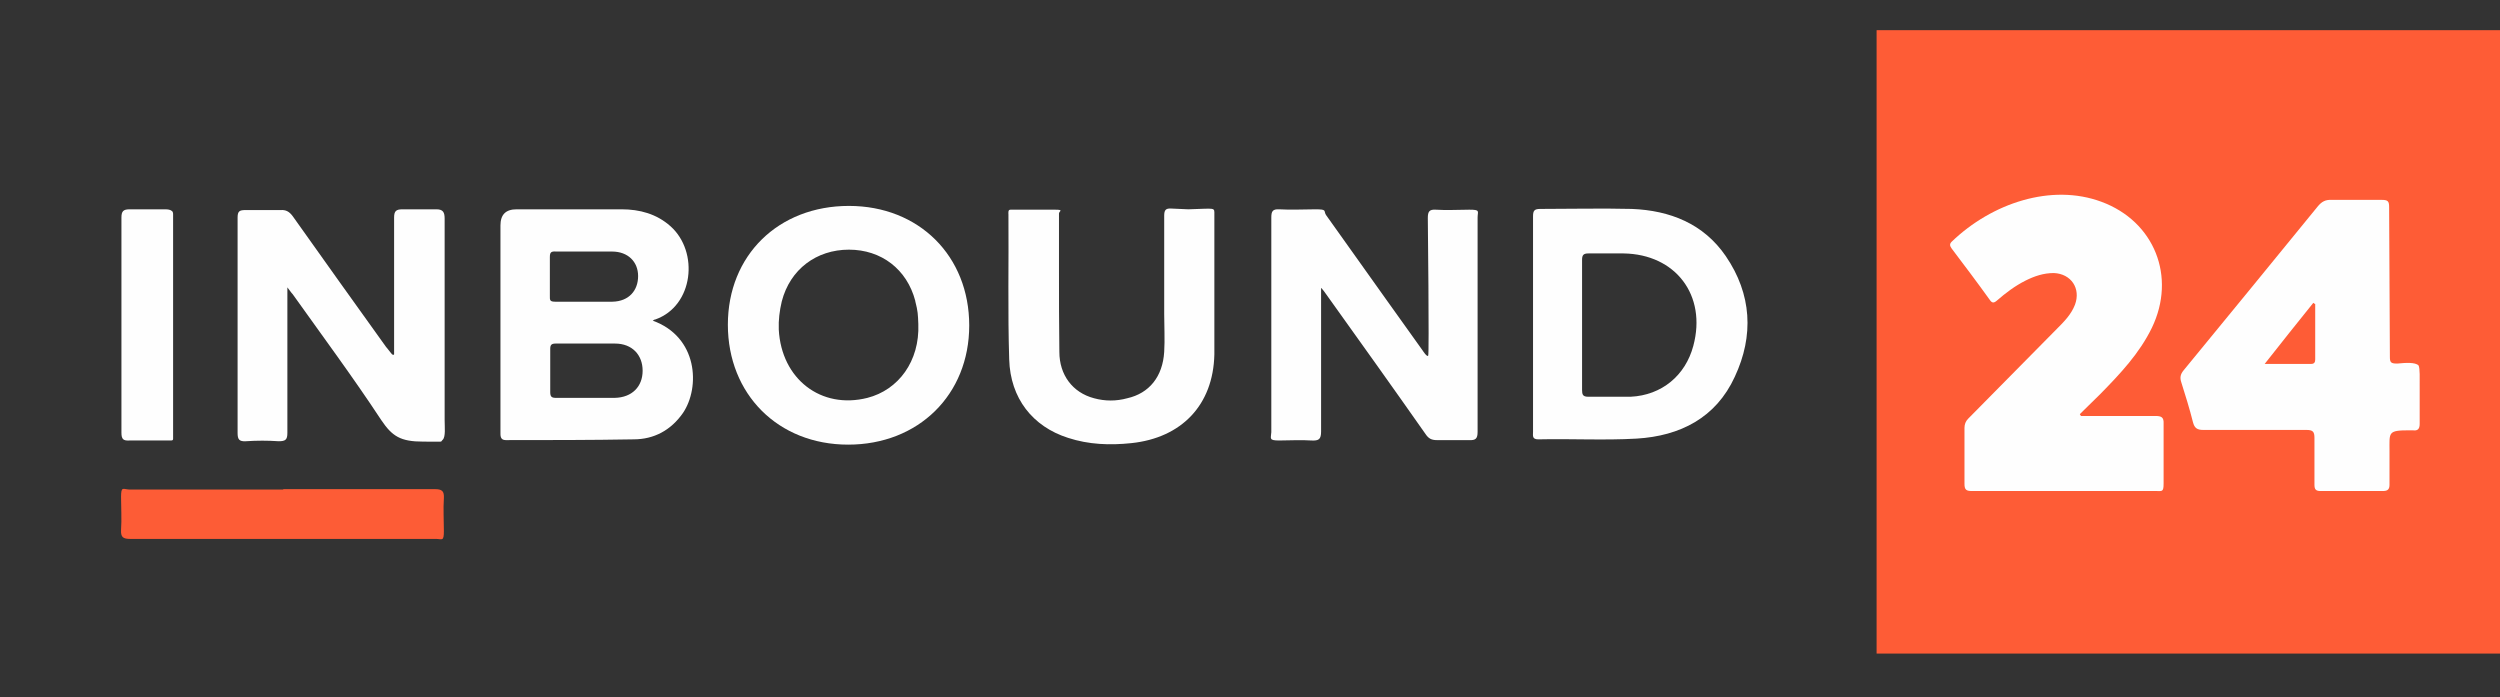 <?xml version="1.0" encoding="UTF-8"?>
<svg xmlns="http://www.w3.org/2000/svg" version="1.1" viewBox="0 0 662.9 184.9">
  <rect x="0" y="0" width="662.9" height="184.9" fill="#333333" stroke="none"/>
  <defs>
    <style>
      .cls-1, .cls-2 {
        isolation: isolate;
      }

      .cls-1, .cls-3 {
        display: none;
      }

      .cls-4 {
        fill: #fff;
      }

      .cls-5 {
        fill: #fe5c36;
      }

      .cls-6 {
        fill: #fe9800;
      }

      .cls-7 {
        fill: #fefefe;
      }

      .cls-8 {
        fill: #fd5c36;
      }
    </style>
  </defs>
  <!-- Generator: Adobe Illustrator 28.7.1, SVG Export Plug-In . SVG Version: 1.2.0 Build 142)  -->
  <g>
    <g id="Layer_1">
      <g id="Layer_1-2">
        <g id="Layer_1-2-2">
          <g>
            <g class="cls-3">
              <path class="cls-4" d="M86.4,15.4c2.7-7,7.5-10.9,15.2-11.1,7.8,0,12.4,4.2,15.3,11,.4-.9.7-1.6,1.1-2.2,2.8-5.1,7.2-7.9,13-8.6,3.4-.4,6.6,0,9.7,1.6,5,2.4,7.8,6.4,8.6,11.9.3,2,.4,4.2.3,6.2v42.6c0,1.9-.8,2.7-2.8,2.7h-10.6c-1.8,0-2.7-.9-2.7-2.7V30.5c0-2.2,0-4.5-.5-6.7-.8-2.9-2.7-4.4-5.6-4.6-4.2-.4-7.9,2.4-8.6,7.3-.3,2-.5,4-.5,6v34.3c0,1.8-.9,2.7-2.7,2.7h-10.7c-1.7,0-2.6-.9-2.6-2.6V31.8c0-2.7,0-5.3-.8-7.9-.9-2.9-2.8-4.6-5.5-4.7-3.4-.3-5.9,1-7.3,3.7s-1.3,4-1.5,6c-.2,1.8-.2,3.7-.2,5.6v32.4c0,1.8-.9,2.6-2.6,2.6h-10.8c-1.7,0-2.6-.9-2.6-2.5V8.2c0-1.7.8-2.6,2.6-2.6h10.3c1.6,0,2.4.9,2.4,2.4v7.3h.2l-.2.3v-.2h0Z"/>
              <path class="cls-4" d="M350.9,16.6c.4-.4.5-.7.6-1.1.9-2,1.9-4,3.3-5.7,2.5-3.2,5.8-4.9,9.9-5.3,3.5-.4,6.9,0,10.1,1.6,4.5,2.2,7,6,7.9,10.9.8,3.7,1,7.5,1,11.2v39c0,1.5-.9,2.4-2.3,2.4h-11.2c-1.5,0-2.3-.9-2.3-2.4V30.4c0-2-.2-4.1-.8-6-.7-2.5-2-4.6-4.8-5-2.9-.6-5.4.3-7.3,2.6-1.6,1.9-2.2,4.3-2.6,6.7-.4,2.1-.5,4.2-.5,6.3v32.1c0,1.8-.9,2.6-2.6,2.6h-10.8c-1.7,0-2.6-.9-2.6-2.6V8.1c0-1.6.9-2.4,2.3-2.4h10.6c1.3,0,2.3,1,2.3,2.3v8.6h-.2Z"/>
              <path class="cls-6" d="M160.8,117.2c-8.5,0-15.5-.5-22.6-1.5-26-3.8-49.4-13.7-70-29.9-2.5-1.9-4.9-4.1-7.4-6.2l-.8-.8c-.5-.7-.5-1.5,0-2,.4-.6,1.2-.8,2-.6.6.2,1.1.5,1.6.8,10.9,6.3,22.5,11.4,34.5,15.4s18.3,5.4,27.7,7.1c5.9,1.1,11.9,1.9,17.8,2.4,7.3.7,14.6,1,21.9.8,8.5-.2,17-1,25.4-2.2,16-2.5,31.4-6.8,46.2-13.1,1-.4,1.9-.6,2.9-.2,1.9.7,2.6,2.7,1.4,4.4-.4.5-.9.9-1.5,1.3-7.4,5.3-15.4,9.6-23.8,13.1-10.4,4.3-21,7.3-32.1,9.2-8.2,1.5-16.5,2.1-23.4,2.2h.2v-.2h0Z"/>
              <path class="cls-4" d="M246.8,18.3h-20.5c-1.1-.2-1.7-1-1.7-2V7.6c0-1.2.8-1.8,1.8-2h39c1.1.2,1.7.9,1.7,1.9v7.6c0,.9-.5,1.7-1,2.4-2,3-4.1,5.9-6.2,8.9-5,7.3-10.2,14.5-15.2,21.7,0,0-.2.3-.3.5.3.2.6,0,.9,0,5.7,0,11.2.7,16.6,2.7,1.5.6,2.9,1.3,4.4,2,1.4.8,2,1.9,2,3.4v9c0,1.7-1.6,2.6-3.1,1.8-7.3-3.7-15-5.1-23.2-4.7-5.8.4-11.3,1.9-16.6,4.6-1.8,1-3.3,0-3.3-2v-9.3c0-2,.6-3.9,1.8-5.5,7.4-10.6,14.7-21.1,22.2-31.7,0-.2.2-.4.4-.7h.3Z"/>
              <path class="cls-6" d="M238,80c-4,0-8.4.6-12.9,1.1-.6,0-1.2.2-1.7,0-1.1,0-1.5-.9-1-1.7.3-.6.8-1,1.3-1.3,4.1-2.8,8.7-4.4,13.6-5.2,4-.7,8-.9,12.1-.6,2.4.2,4.8.5,7.3,1.3,2.5.8,3,1.6,3.1,4.2,0,4.4-.8,8.6-2,12.7-1.7,5.6-4.4,10.8-8.3,15.2-.8.9-1.7,1.7-2.6,2.5-.4.3-.8.6-1.2.7-.5.2-1.1.2-1.5-.2s-.4-.9-.2-1.4c.5-1.4,1.1-2.7,1.6-4.1,1.7-4.5,3.4-8.9,4.5-13.7.4-1.8.8-3.8.6-5.7,0-1.5-.9-2.4-2.2-3-1.9-.8-4-.9-6.1-1h-4.2l-.2.2h0Z"/>
              <path class="cls-4" d="M43.4,61.9c-1.6,1.6-3.1,3-4.8,4.3-3.9,2.9-8.3,4.1-13.1,4.2-3.1,0-6.1-.2-9-1.5-4.3-1.8-7.2-4.9-8.6-9.4-1.7-5.2-1.6-10.6.5-15.7,2.1-5.2,6-8.6,11.1-10.8,3.7-1.6,7.6-2.3,11.4-2.8,3.2-.4,6.4-.8,9.6-1.1.5,0,.7-.2.7-.7,0-2,0-4.2-.3-6.2-.6-3.5-2.7-5.6-6.2-6.1-3.1-.4-6,.2-8.3,2.3-1.2,1.1-1.9,2.4-2.3,4,0,.5-.2,1-.5,1.5-.5,1-1.3,1.3-2.3,1.2-3.4-.4-6.8-.8-10.2-1.1-1.8-.2-2.5-1.2-2.2-2.9,1.6-7.4,5.9-12.4,13-15.1,8-3,16.3-3.2,24.5-.2,4.7,1.7,8.3,4.8,10.1,9.8,1,2.8,1.2,5.7,1.2,8.7v22.9c0,3.7,1,6.9,3.2,9.7.5.7,1,1.3,1.5,1.9.8,1.2.6,2-.5,3-2.7,2.4-5.5,4.7-8.2,7.2-1.2,1-2.5,1.5-4,0-1.2-1.1-2.3-2-3.2-3.3-1-1.3-1.8-2.5-2.7-3.8,0,0-.4,0-.4,0ZM41,39c0-.4,0-.5-.5-.5-3,0-5.9.2-8.8,1.1-3.3,1-6,2.7-7.3,6.1-1,2.6-1.1,5.3-.3,8,.8,2.6,2.4,4.4,5.2,4.8,2.4.5,4.6-.2,6.5-1.6,1.8-1.4,3-3.3,3.9-5.3,1.2-2.8,1.3-5.8,1.3-8.7v-3.8h0Z"/>
              <path class="cls-4" d="M210.4,35.3v12.1c0,3.5,1,6.6,3.1,9.3.5.6,1,1.3,1.4,1.9.7,1.1,1,2.2-.5,3.4-2.7,2.2-5.4,4.7-8.1,7-1.5,1.3-2.5,1.3-4,0-2.2-1.8-4-4.2-5.5-6.6-.3-.5-.5-.5-1,0-2.1,2.1-4.4,4.2-7.1,5.5-2.6,1.4-5.4,2-8.3,2.3-3.5.3-6.9.2-10.3-1.1-5.3-2-8.6-5.9-9.9-11.3-1.3-5.2-.9-10.4,1.5-15.2,2.4-5,6.6-8.1,11.7-10.1,3.7-1.4,7.5-2,11.3-2.5,2.8-.4,5.6-.7,8.4-.9.7,0,.9-.3.8-1,0-1.8,0-3.7-.2-5.6-.5-3.6-2.7-6-6.3-6.4-3.4-.5-6.5.3-8.9,2.9-1,1.1-1.6,2.3-1.8,3.7,0,.6-.3,1.2-.7,1.6-.5.6-1,.8-1.7.8-3.6-.4-7.2-.8-10.8-1.2-1.5-.2-2.1-1.3-1.8-2.7,1.6-7.9,6.5-13.2,14-15.7,7.8-2.6,15.7-2.7,23.4.2,4.5,1.6,7.9,4.6,9.8,9.2,1,2.5,1.4,5.2,1.4,7.9v12.4h.1ZM194,39c0-.4,0-.6-.5-.6-2.5,0-5,.2-7.6.8-2.7.7-5.2,1.6-7,3.9-2.4,2.9-2.7,6.3-1.9,9.9,1.3,5.8,6.7,6.7,10.5,4.7,2.8-1.5,4.5-4,5.5-6.8s1.1-5.6,1.1-8.5v-3.3h-.1Z"/>
              <path class="cls-4" d="M326.9,37.9c0,6.9-1.3,13.4-4.7,19.5-3.6,6.5-8.8,11-16.2,12.7-10.8,2.4-21.2-1.4-27.1-11.7-2.6-4.6-4-9.6-4.7-14.7-.8-6.5-.4-12.9,1.4-19.2,1.5-5,3.7-9.5,7.5-13.3s8.9-6.2,14.5-6.7c4.6-.4,8.9,0,13,2,5.3,2.4,9.1,6.4,11.8,11.5,2.3,4.5,3.6,9.3,4.1,14.2.2,1.8.3,3.8.3,5.6h.1ZM292,48c.5,2.7,1.2,5.3,2.8,7.6,1.8,2.5,4.3,3.3,7.3,2.7,2.8-.6,4.5-2.5,5.6-4.9,1.3-2.8,1.7-5.7,1.9-8.7.4-5.4.4-10.9-.3-16.4-.3-2.5-.8-4.9-1.7-7.3-1.2-2.6-3.2-4.1-6-4.4-3-.3-5.4.6-7.2,3.1-1.3,1.8-1.8,3.9-2.3,6-.7,3.6-.8,7.2-.8,10.4s0,8.1.8,11.9h0Z"/>
            </g>
            <g class="cls-1">
              <g class="cls-2">
                <path class="cls-4" d="M38.1,171.2H12.7l-4.7,12.9H0l21-57.8h8.8l20.9,57.8h-8l-4.7-12.9h.1ZM36,165l-10.5-29.4-10.5,29.4h21Z"/>
                <path class="cls-4" d="M60,148.8c1.9-3.5,4.5-6.3,7.9-8.2s7.2-2.9,11.6-2.9,10.2,1.4,13.9,4.1c3.6,2.7,6,6.5,7.2,11.3h-8.2c-.8-2.8-2.3-5-4.5-6.6-2.3-1.6-5-2.4-8.4-2.4s-7.8,1.5-10.5,4.5-4,7.2-4,12.6,1.3,9.8,4,12.8,6.2,4.5,10.5,4.5,6.1-.8,8.3-2.3c2.2-1.6,3.8-3.8,4.6-6.7h8.2c-1.2,4.7-3.7,8.4-7.3,11.2-3.7,2.8-8.3,4.2-13.8,4.2s-8.2-1-11.6-2.9-6-4.7-7.9-8.3-2.8-7.7-2.8-12.5.9-8.9,2.8-12.4h0Z"/>
                <path class="cls-4" d="M110.6,148.8c1.9-3.5,4.5-6.3,7.9-8.2s7.2-2.9,11.6-2.9,10.2,1.4,13.9,4.1c3.6,2.7,6,6.5,7.2,11.3h-8.2c-.8-2.8-2.3-5-4.5-6.6-2.3-1.6-5-2.4-8.4-2.4s-7.8,1.5-10.5,4.5-4,7.2-4,12.6,1.3,9.8,4,12.8,6.2,4.5,10.5,4.5,6.1-.8,8.3-2.3c2.2-1.6,3.8-3.8,4.6-6.7h8.2c-1.2,4.7-3.7,8.4-7.3,11.2-3.7,2.8-8.3,4.2-13.8,4.2s-8.2-1-11.6-2.9-6-4.7-7.9-8.3-2.8-7.7-2.8-12.5.9-8.9,2.8-12.4h0Z"/>
                <path class="cls-4" d="M202.7,164.1h-36.5c.3,4.5,1.8,8,4.6,10.5s6.2,3.8,10.2,3.8,6-.8,8.2-2.3,3.7-3.6,4.6-6.1h8.2c-1.2,4.4-3.7,8-7.3,10.7s-8.2,4.1-13.7,4.1-8.2-1-11.6-2.9-6.1-4.7-8-8.3-2.9-7.7-2.9-12.5.9-8.9,2.8-12.4c1.9-3.6,4.5-6.3,8-8.2,3.4-1.9,7.4-2.9,11.8-2.9s8.2.9,11.5,2.8,5.9,4.5,7.7,7.8,2.7,7,2.7,11.2,0,3-.2,4.6h-.1ZM193.2,150.4c-1.3-2.1-3-3.7-5.2-4.8s-4.6-1.6-7.3-1.6-7.1,1.2-9.8,3.7c-2.7,2.4-4.2,5.8-4.6,10.2h28.9c0-2.9-.6-5.4-1.9-7.5h-.1,0Z"/>
                <path class="cls-4" d="M220.5,122.4v61.7h-7.6v-61.7s7.6,0,7.6,0Z"/>
                <path class="cls-4" d="M274.9,164.1h-36.5c.3,4.5,1.8,8,4.6,10.5s6.2,3.8,10.2,3.8,6-.8,8.2-2.3,3.7-3.6,4.6-6.1h8.2c-1.2,4.4-3.7,8-7.3,10.7s-8.2,4.1-13.7,4.1-8.2-1-11.6-2.9-6.1-4.7-8-8.3-2.9-7.7-2.9-12.5.9-8.9,2.8-12.4c1.9-3.6,4.5-6.3,8-8.2,3.4-1.9,7.4-2.9,11.8-2.9s8.2.9,11.5,2.8,5.9,4.5,7.7,7.8c1.8,3.3,2.7,7,2.7,11.2s0,3-.2,4.6h-.1ZM265.4,150.4c-1.3-2.1-3-3.7-5.2-4.8s-4.6-1.6-7.3-1.6-7.1,1.2-9.8,3.7c-2.7,2.4-4.2,5.8-4.6,10.2h28.9c0-2.9-.6-5.4-1.9-7.5h-.1,0Z"/>
                <path class="cls-4" d="M298.5,139.7c2.5-1.4,5.5-2.2,9-2.2v7.8h-2c-8.5,0-12.8,4.6-12.8,13.8v24.9h-7.6v-45.7h7.6v7.4c1.3-2.6,3.2-4.6,5.7-6.1h0Z"/>
                <path class="cls-4" d="M316.3,148.8c1.9-3.5,4.5-6.3,7.8-8.2s7-2.9,11.1-2.9,7.5.9,10.4,2.6,5.1,3.9,6.6,6.5v-8.3h7.7v45.7h-7.7v-8.5c-1.5,2.7-3.7,4.9-6.7,6.6-3,1.8-6.4,2.6-10.4,2.6s-7.7-1-11-3-5.9-4.8-7.8-8.4c-1.9-3.6-2.8-7.7-2.8-12.3s.9-8.8,2.8-12.3h0ZM350.1,152.1c-1.4-2.6-3.3-4.5-5.6-5.9-2.4-1.4-5-2-7.8-2s-5.4.7-7.8,2c-2.3,1.3-4.2,3.3-5.6,5.8-1.4,2.6-2.1,5.6-2.1,9s.7,6.5,2.1,9.1,3.3,4.6,5.6,5.9c2.3,1.4,4.9,2,7.8,2s5.4-.7,7.8-2c2.4-1.4,4.2-3.3,5.6-5.9,1.4-2.6,2.1-5.6,2.1-9s-.7-6.4-2.1-9h0Z"/>
                <path class="cls-4" d="M381.9,144.6v26.9c0,2.2.5,3.8,1.4,4.7s2.6,1.4,4.9,1.4h5.6v6.4h-6.8c-4.2,0-7.4-1-9.5-2.9s-3.2-5.1-3.2-9.6v-26.9h-5.9v-6.3h5.9v-11.5h7.6v11.5h11.9v6.3h-11.9Z"/>
                <path class="cls-4" d="M444.5,164.1h-36.5c.3,4.5,1.8,8,4.6,10.5s6.2,3.8,10.2,3.8,6-.8,8.2-2.3,3.7-3.6,4.6-6.1h8.2c-1.2,4.4-3.7,8-7.3,10.7-3.7,2.8-8.2,4.1-13.7,4.1s-8.2-1-11.6-2.9-6.1-4.7-8-8.3-2.9-7.7-2.9-12.5.9-8.9,2.8-12.4c1.9-3.6,4.5-6.3,8-8.2,3.4-1.9,7.4-2.9,11.8-2.9s8.2.9,11.5,2.8,5.9,4.5,7.7,7.8c1.8,3.3,2.7,7,2.7,11.2s0,3-.2,4.6h-.1ZM435,150.4c-1.3-2.1-3-3.7-5.2-4.8s-4.6-1.6-7.3-1.6-7.1,1.2-9.8,3.7c-2.7,2.4-4.2,5.8-4.6,10.2h28.9c0-2.9-.6-5.4-1.9-7.5h-.1Z"/>
                <path class="cls-4" d="M491.4,164c4-3.6,7.4-7.5,10.1-11.4,2.8-4,4.1-7.9,4.1-11.7s-.9-6.5-2.6-8.5c-1.8-2.1-4.6-3.1-8.5-3.1s-6.7,1.2-8.8,3.5c-2.1,2.4-3.2,5.5-3.4,9.5h-7.3c.2-6.2,2.1-11,5.7-14.4s8.1-5.1,13.8-5.1,10.3,1.6,13.6,4.8c3.4,3.2,5,7.5,5,13.1s-1.4,9.1-4.1,13.5c-2.8,4.4-5.9,8.2-9.4,11.5s-8,7.2-13.4,11.6h28.7v6.3h-40.1v-5.4c7.1-5.7,12.6-10.3,16.6-14v-.2h0Z"/>
                <path class="cls-4" d="M528.4,130.9c3.1-5.4,8.6-8,16.3-8s13.1,2.7,16.3,8c3.1,5.4,4.7,12.8,4.7,22.4s-1.6,17.3-4.7,22.7c-3.1,5.4-8.5,8.1-16.3,8.1s-13.2-2.7-16.3-8.1c-3.1-5.4-4.7-13-4.7-22.7s1.6-17,4.7-22.4ZM557.2,141c-.6-3.4-1.9-6.1-3.9-8.1-2-2.1-4.8-3.1-8.5-3.1s-6.7,1-8.6,3.1c-2,2.1-3.3,4.8-3.9,8.1-.6,3.4-1,7.5-1,12.3s.3,9.2,1,12.6c.6,3.4,1.9,6.1,3.9,8.2,2,2.1,4.9,3.1,8.6,3.1s6.6-1,8.5-3.1c2-2.1,3.3-4.8,3.9-8.2.6-3.4,1-7.6,1-12.6s-.3-8.9-1-12.3Z"/>
                <path class="cls-4" d="M591.7,164c4-3.6,7.4-7.5,10.1-11.4,2.8-4,4.1-7.9,4.1-11.7s-.9-6.5-2.6-8.5c-1.8-2.1-4.6-3.1-8.5-3.1s-6.7,1.2-8.8,3.5c-2.1,2.4-3.2,5.5-3.4,9.5h-7.3c.2-6.2,2.1-11,5.7-14.4,3.6-3.4,8.1-5.1,13.8-5.1s10.3,1.6,13.6,4.8c3.4,3.2,5,7.5,5,13.1s-1.4,9.1-4.1,13.5c-2.8,4.4-5.9,8.2-9.4,11.5s-8,7.2-13.4,11.6h28.7v6.3h-40.1v-5.4c7.1-5.7,12.6-10.3,16.6-14v-.2h0Z"/>
                <path class="cls-4" d="M629.8,127c3.6-2.9,8.2-4.3,13.8-4.3s7,.7,9.8,2c2.8,1.4,4.8,3.2,6.3,5.5,1.4,2.3,2.1,5,2.1,7.9s-1,6.4-3,8.9-4.5,4.1-7.7,4.8v.4c3.6.9,6.5,2.6,8.6,5.3,2.1,2.6,3.2,6,3.2,10.3s-.7,6-2.2,8.5c-1.4,2.5-3.6,4.5-6.5,6-2.9,1.4-6.4,2.2-10.4,2.2-5.9,0-10.7-1.5-14.5-4.6s-5.9-7.5-6.3-13.1h7.3c.4,3.3,1.8,6.1,4.1,8.2,2.3,2.1,5.4,3.2,9.3,3.2s6.9-1,8.9-3,3-4.7,3-7.9-1.4-7.2-4.2-9-7-2.8-12.6-2.8h-1.9v-6.3h2c5.1,0,9-.9,11.6-2.5s3.9-4.2,3.9-7.6-1-5.3-2.9-7.1-4.7-2.7-8.2-2.7-6.2.9-8.3,2.7-3.4,4.2-3.8,7.2h-7.4c.4-5.1,2.4-9.1,5.9-12v-.2h.1Z"/>
              </g>
            </g>
          </g>
        </g>
      </g>
      <rect class="cls-5" x="497.6" y="8" width="165.3" height="165.3"/>
      <g>
        <path class="cls-7" d="M350.3,76.6v37.8c0,2.1-.6,2.5-2.6,2.4-2.8-.2-5.7,0-8.5,0s-2.2-.5-2.1-2.2v-56.9c0-1.6.3-2.3,2.1-2.2,3.2.2,6.4,0,9.6,0s2.1.4,2.8,1.5c8.5,12,25.6,35.9,25.6,35.9,0,0,1.2,1.9,1.5,1.4s-.1-36.5-.1-36.5c0-1.7.4-2.3,2.1-2.2,3,.2,5.9,0,8.9,0s2.2.4,2.2,2.1v56.8c0,1.8-.5,2.3-2.3,2.2h-8.5c-1.4,0-2.2-.4-3-1.6-8.7-12.4-17.5-24.7-26.3-37-.4-.6-.8-1.1-1.3-1.7h-.4.3v.2Z"/>
        <path class="cls-7" d="M322,94c-.3,13.4-8.7,22.1-22,23.5-5.7.6-11.3.4-16.8-1.4-9.4-3-15.3-10.5-15.6-20.8-.4-12.8-.1-25.6-.2-38.4,0-.5-.2-1.4.7-1.3,3.3,0,9.3,0,11.7,0s1,.4,1,1v15c0,7.2,0,14.5.1,21.7,0,6.1,3.5,10.8,9.2,12.3,2.9.8,5.9.8,8.8,0,5.8-1.3,9.4-5.7,9.8-12.3.2-3.3,0-6.7,0-10v-26.1c0-1.5.4-2,1.9-1.9l4.5.2c7.3-.2,6.9-.6,6.9,1.4v37.1h0Z"/>
        <path class="cls-8" d="M75.1,129.7h40.2c1.9,0,2.5.5,2.4,2.4-.2,2.9,0,5.8,0,8.7s-.5,2.1-2.1,2.1H34.5c-1.9,0-2.5-.5-2.4-2.4.2-2.9,0-5.8,0-8.7s.5-2.1,2.1-2h40.9Z"/>
        <path class="cls-7" d="M551.9,110.3h19.6c1.6,0,2.3.3,2.2,2.1v15.8c0,2.3-.4,2-1.9,2h-48.9c-1.5,0-2-.3-2-1.9v-14.8c0-1,.3-1.8,1-2.5,7.8-7.9,15.7-15.9,23.5-23.8,1.9-1.9,3.8-3.8,4.8-6.4,1.6-4.3-1-8.2-5.6-8.4-2.7,0-5.1.8-7.5,2-2.8,1.4-5.3,3.3-7.6,5.3-.8.7-1.3.7-1.9-.2-3.3-4.6-6.7-9.1-10.1-13.6-.5-.7-.6-1.2,0-1.8,10.7-10.3,26.5-15.5,39.7-10.6,14.1,5.2,19.9,19.9,13.4,33.4-3.3,6.8-8.4,12.2-13.7,17.6-1.8,1.8-3.6,3.5-5.4,5.3,0,.2.2.3.3.5h.1Z"/>
        <g>
          <path class="cls-7" d="M106.7,55.5c-1.7,0-2.2.5-2.2,2.2v36.2c0,.3-.4.2-.6,0-.2-.3-1.3-1.6-1.6-2-8.3-11.5-16.5-23.1-24.7-34.6-.9-1.2-1.8-1.7-3.2-1.6h-9.3c-1.6,0-2.1.3-2.1,2v57.1c0,1.7.4,2.3,2.2,2.2,2.9-.2,5.8-.2,8.7,0,1.8,0,2.3-.4,2.3-2.2v-38.6c.7.9,1,1.4,1.4,1.8,7.9,11.1,16,22,23.5,33.4,2.9,4.3,5.1,5.7,11.1,5.7s4.4.2,5.2-.5c.8-.8.5-3.4.5-5.2v-53.4c0-1.7-.4-2.5-2.2-2.5h-9Z"/>
          <path class="cls-7" d="M45.5,55.9c-.5-.4-1.3-.4-2-.4h-9.1c-1.7,0-2.2.5-2.2,2.2v57c0,1.8.5,2.2,2.2,2.1,3,0,6.1,0,9.1,0s1.1,0,1.9,0c.5,0,.5-.3.5-.5v-59.4c0-.3,0-.8-.4-1Z"/>
          <path class="cls-7" d="M173,85.1c.3-.2.5-.4.8-.4,10.1-3.6,11.6-17.9,4-24.7-3.7-3.3-8.2-4.5-13-4.5h-27.8c-2.9,0-4.3,1.4-4.3,4.3v54.7c0,1-.1,2.2,1.4,2.2,11.3,0,22.6,0,33.9-.2,5.4,0,9.9-2.4,13.1-7,4.6-6.8,4-20.2-8.1-24.5h0ZM147.5,66.7h14.8c4.2,0,6.9,2.7,6.9,6.5s-2.4,6.7-6.8,6.8h-15.2c-1.5,0-1.4-.5-1.4-1.6v-10.2c0-1.3.3-1.6,1.7-1.5h0s0,0,0,0ZM163,105.5h-15.6c-1.1,0-1.5-.3-1.5-1.5v-11.5c0-1,.3-1.4,1.4-1.4h15.8c4.5,0,7.3,3,7.3,7.2s-2.8,7.1-7.4,7.2c0,0,0,0,0,0Z"/>
        </g>
        <path class="cls-7" d="M406.5,86.1v-28.7c0-1.5.3-2,1.9-2,8.1,0,16.2-.2,24.3,0,10.1.4,19,3.9,24.9,12.5,6.9,10.1,7.5,21.1,2.4,32-5,10.9-14.5,15.7-26,16.4-8.7.5-17.4,0-26.1.2-1.7,0-1.4-1-1.4-2v-28.7.2h0ZM419.5,103.4c0,1.2.2,1.8,1.6,1.8h11.3c8.2-.4,14.5-5.6,16.6-13.5,3.6-13.4-4.7-24.3-18.5-24.5h-9.3c-1.3,0-1.7.4-1.7,1.7v34.6h0Z"/>
        <path class="cls-7" d="M225.1,54.6c18.6,0,31.9,13.3,31.9,31.7s-13.5,31.6-32.1,31.6-31.9-13.4-31.9-31.8,13.4-31.5,32.1-31.5ZM242.7,79.8c-2.2-8.4-9-13.6-17.6-13.6s-15.6,5.2-17.8,13.7c-.6,2.5-.9,5-.8,7.5.7,13.1,11.2,21.2,23.5,18.1,8.2-2.1,13.9-9.7,13.5-19.6-.1-2.5-.1-3.3-.8-6h0Z"/>
        <path class="cls-7" d="M633.7,94.6c0,1.4.2,1.8,1.8,1.8h.2c2.1-.2,4.7-.4,5.6.5.4.7.3,3.6.3,5.5v10c0,1.3-.5,1.9-1.8,1.7h-.9c-5.8,0-5.3.5-5.3,5.5v8.9c0,1.3-.5,1.7-1.8,1.7h-16.5c-1.3,0-1.6-.5-1.6-1.7v-12.4c0-1.6-.4-2.1-2.1-2.1h-27.4c-1.6,0-2.3-.5-2.7-2-.9-3.6-2-7.1-3.1-10.6-.4-1.2-.3-2.1.6-3.2,11.9-14.5,23.8-29,35.6-43.5,1-1.2,2-1.8,3.7-1.7h13.3c1.6,0,1.9.4,1.9,1.9l.2,39.7ZM613.4,80.3c-4.2,5.2-8.4,10.5-12.9,16.2h12.3c.9,0,1.1-.5,1.1-1.2v-14.7c-.2,0-.3-.2-.5-.3h0Z"/>
      </g>
    </g>
  </g>
</svg>